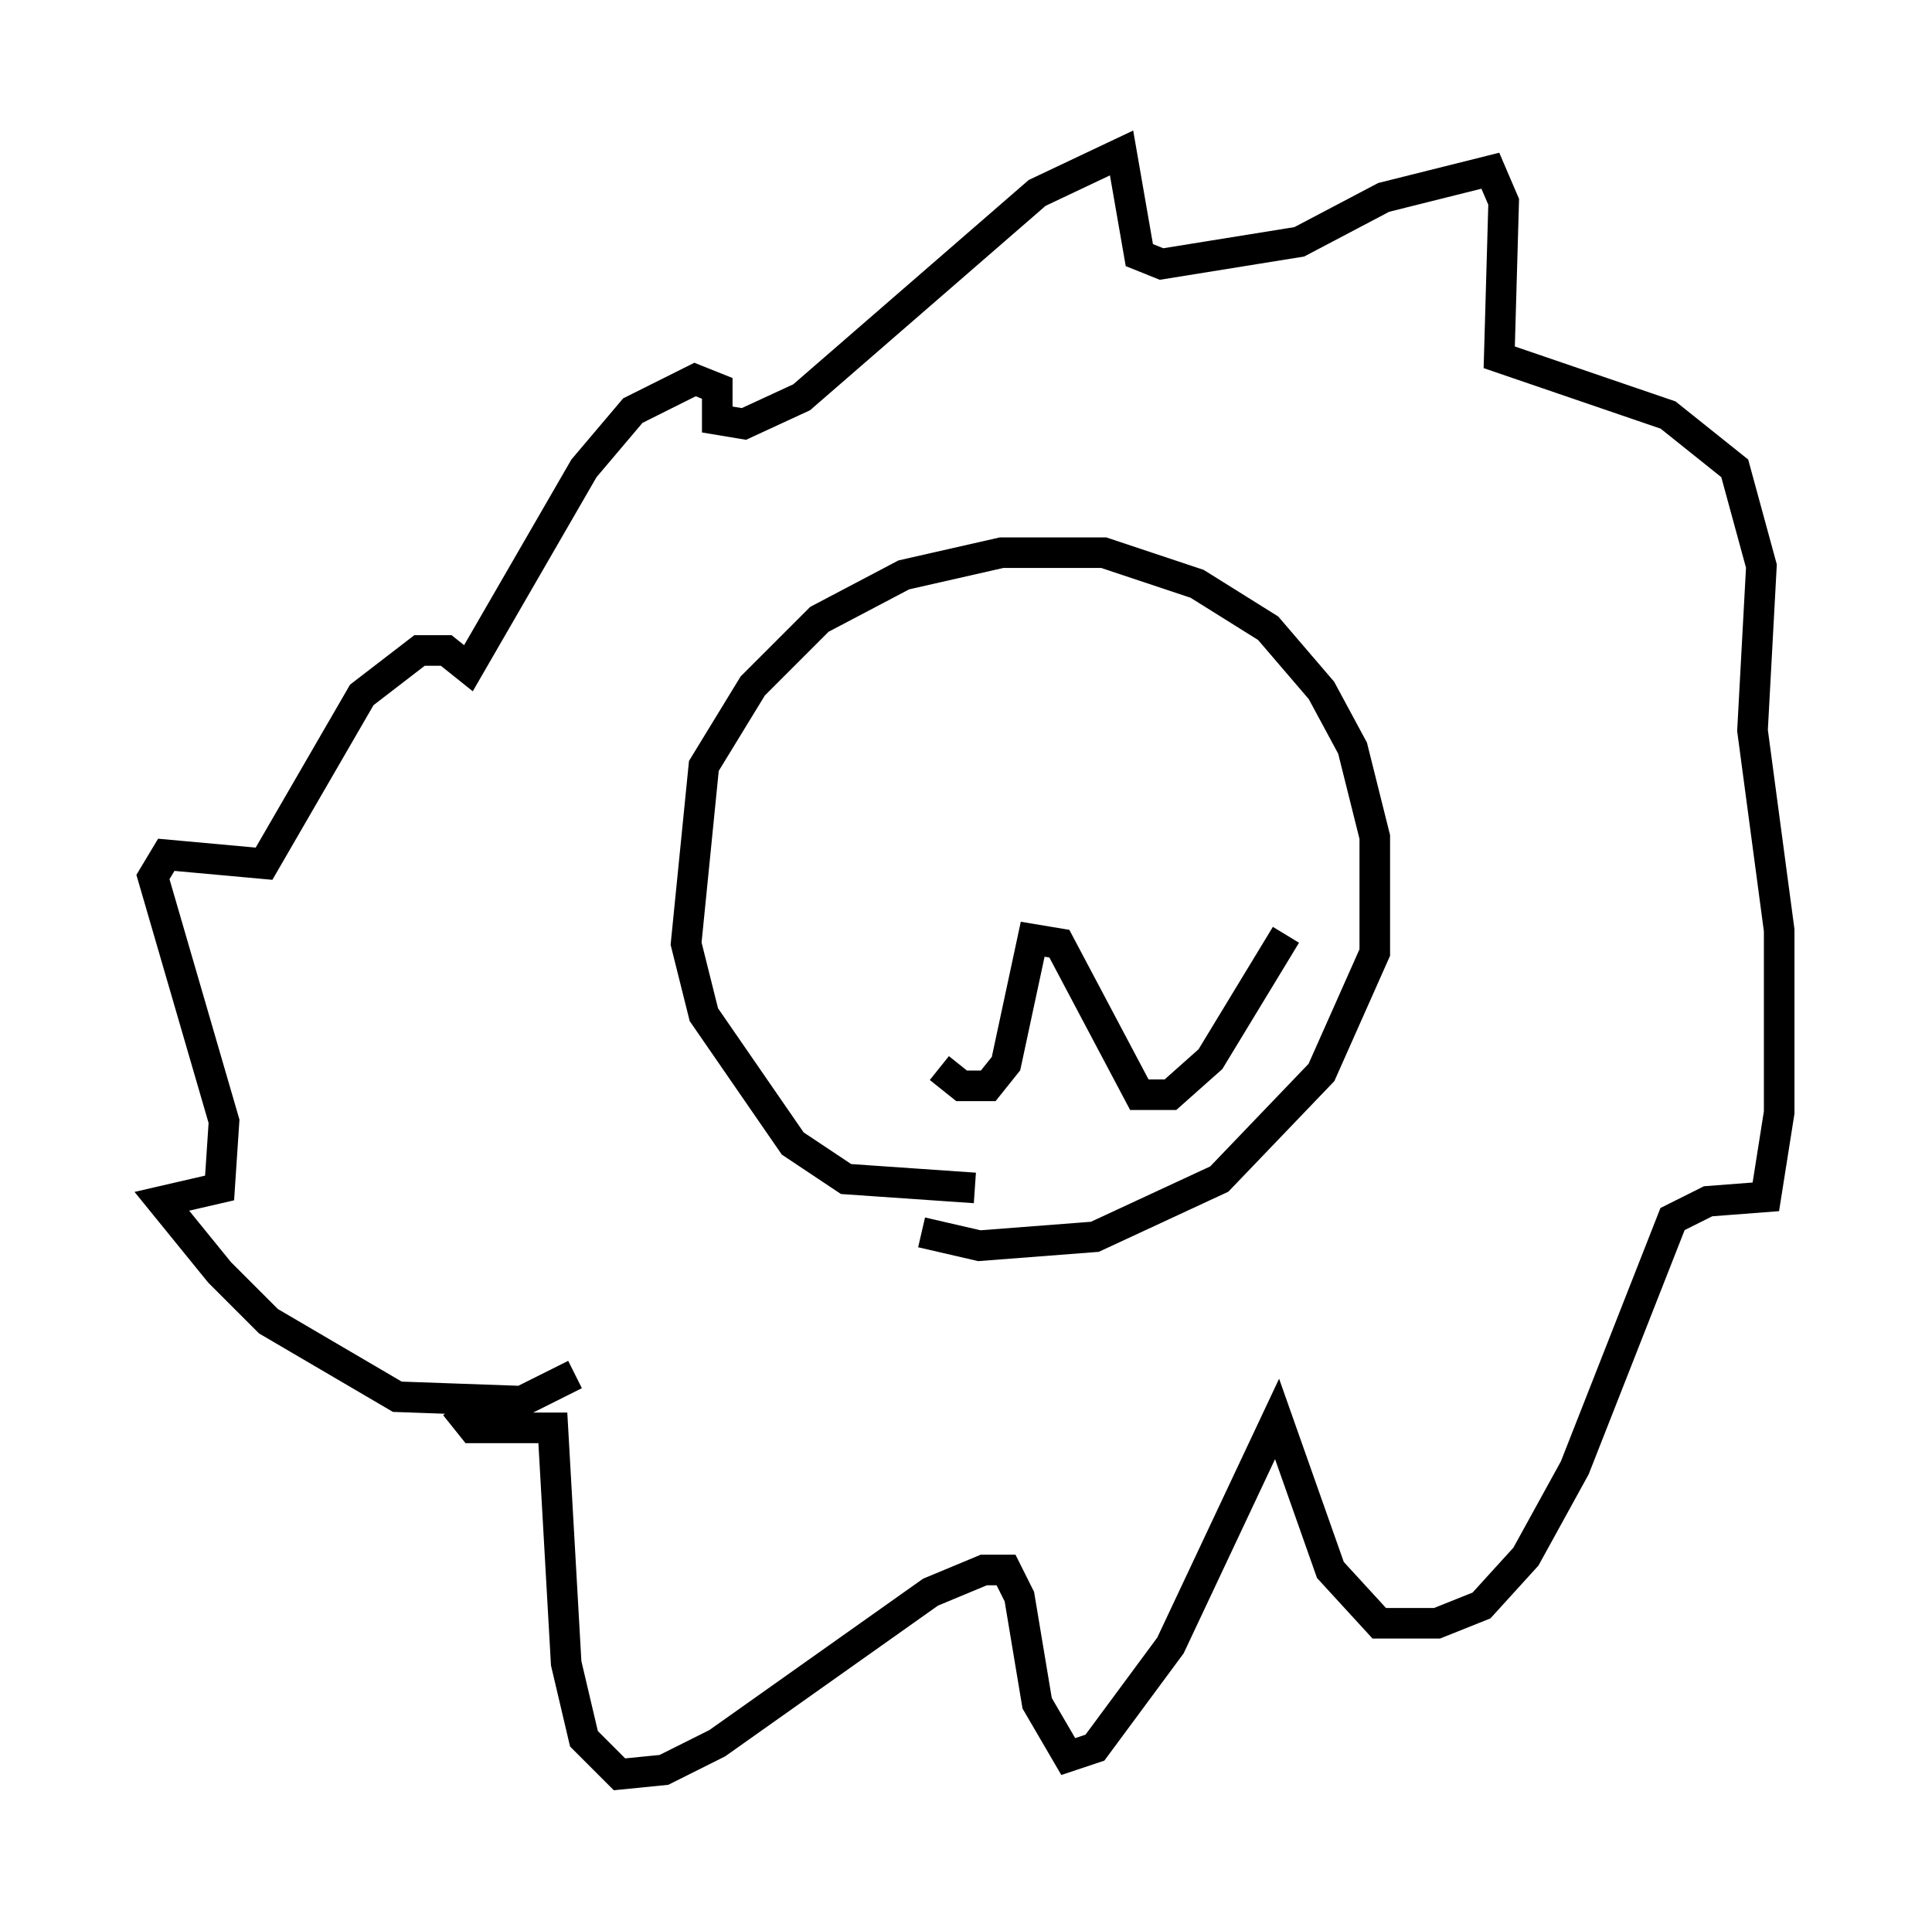<?xml version="1.0" encoding="utf-8" ?>
<svg baseProfile="full" height="63.017" version="1.1" width="63.162" xmlns="http://www.w3.org/2000/svg" xmlns:ev="http://www.w3.org/2001/xml-events" xmlns:xlink="http://www.w3.org/1999/xlink"><defs /><rect fill="white" height="63.017" width="63.162" x="0" y="0" /><path d="M33.033, 37.827 m-1.162, 1.017 l-4.212, -0.291 -1.743, -1.162 l-2.905, -4.212 -0.581, -2.324 l0.581, -5.81 1.598, -2.615 l2.179, -2.179 2.76, -1.453 l3.196, -0.726 3.341, 0.0 l3.05, 1.017 2.324, 1.453 l1.743, 2.034 1.017, 1.888 l0.726, 2.905 0.0, 3.777 l-1.743, 3.922 -3.341, 3.486 l-4.067, 1.888 -3.777, 0.291 l-1.888, -0.436 m-11.33, 4.648 l-1.743, 0.872 -4.067, -0.145 l-4.212, -2.469 -1.598, -1.598 l-1.888, -2.324 1.888, -0.436 l0.145, -2.179 -2.324, -7.989 l0.436, -0.726 3.196, 0.291 l3.196, -5.52 1.888, -1.453 l0.872, 0.0 0.726, 0.581 l3.777, -6.536 1.598, -1.888 l2.034, -1.017 0.726, 0.291 l0.0, 1.017 0.872, 0.145 l1.888, -0.872 7.698, -6.682 l2.76, -1.307 0.581, 3.341 l0.726, 0.291 4.503, -0.726 l2.76, -1.453 3.486, -0.872 l0.436, 1.017 -0.145, 5.084 l5.52, 1.888 2.179, 1.743 l0.872, 3.196 -0.291, 5.374 l0.872, 6.536 0.0, 5.955 l-0.436, 2.76 -1.888, 0.145 l-1.162, 0.581 -3.196, 8.134 l-1.598, 2.905 -1.453, 1.598 l-1.453, 0.581 -1.888, 0.0 l-1.598, -1.743 -1.743, -4.939 l-3.486, 7.408 -2.469, 3.341 l-0.872, 0.291 -1.017, -1.743 l-0.581, -3.486 -0.436, -0.872 l-0.726, 0.0 -1.743, 0.726 l-6.972, 4.939 -1.743, 0.872 l-1.453, 0.145 -1.162, -1.162 l-0.581, -2.469 -0.436, -7.698 l-2.615, 0.0 -0.581, -0.726 m15.832, -11.039 l0.726, 0.581 0.872, 0.0 l0.581, -0.726 0.872, -4.067 l0.872, 0.145 2.615, 4.939 l1.017, 0.0 1.307, -1.162 l2.469, -4.067 " fill="none" stroke="black" stroke-width="1" /></svg>